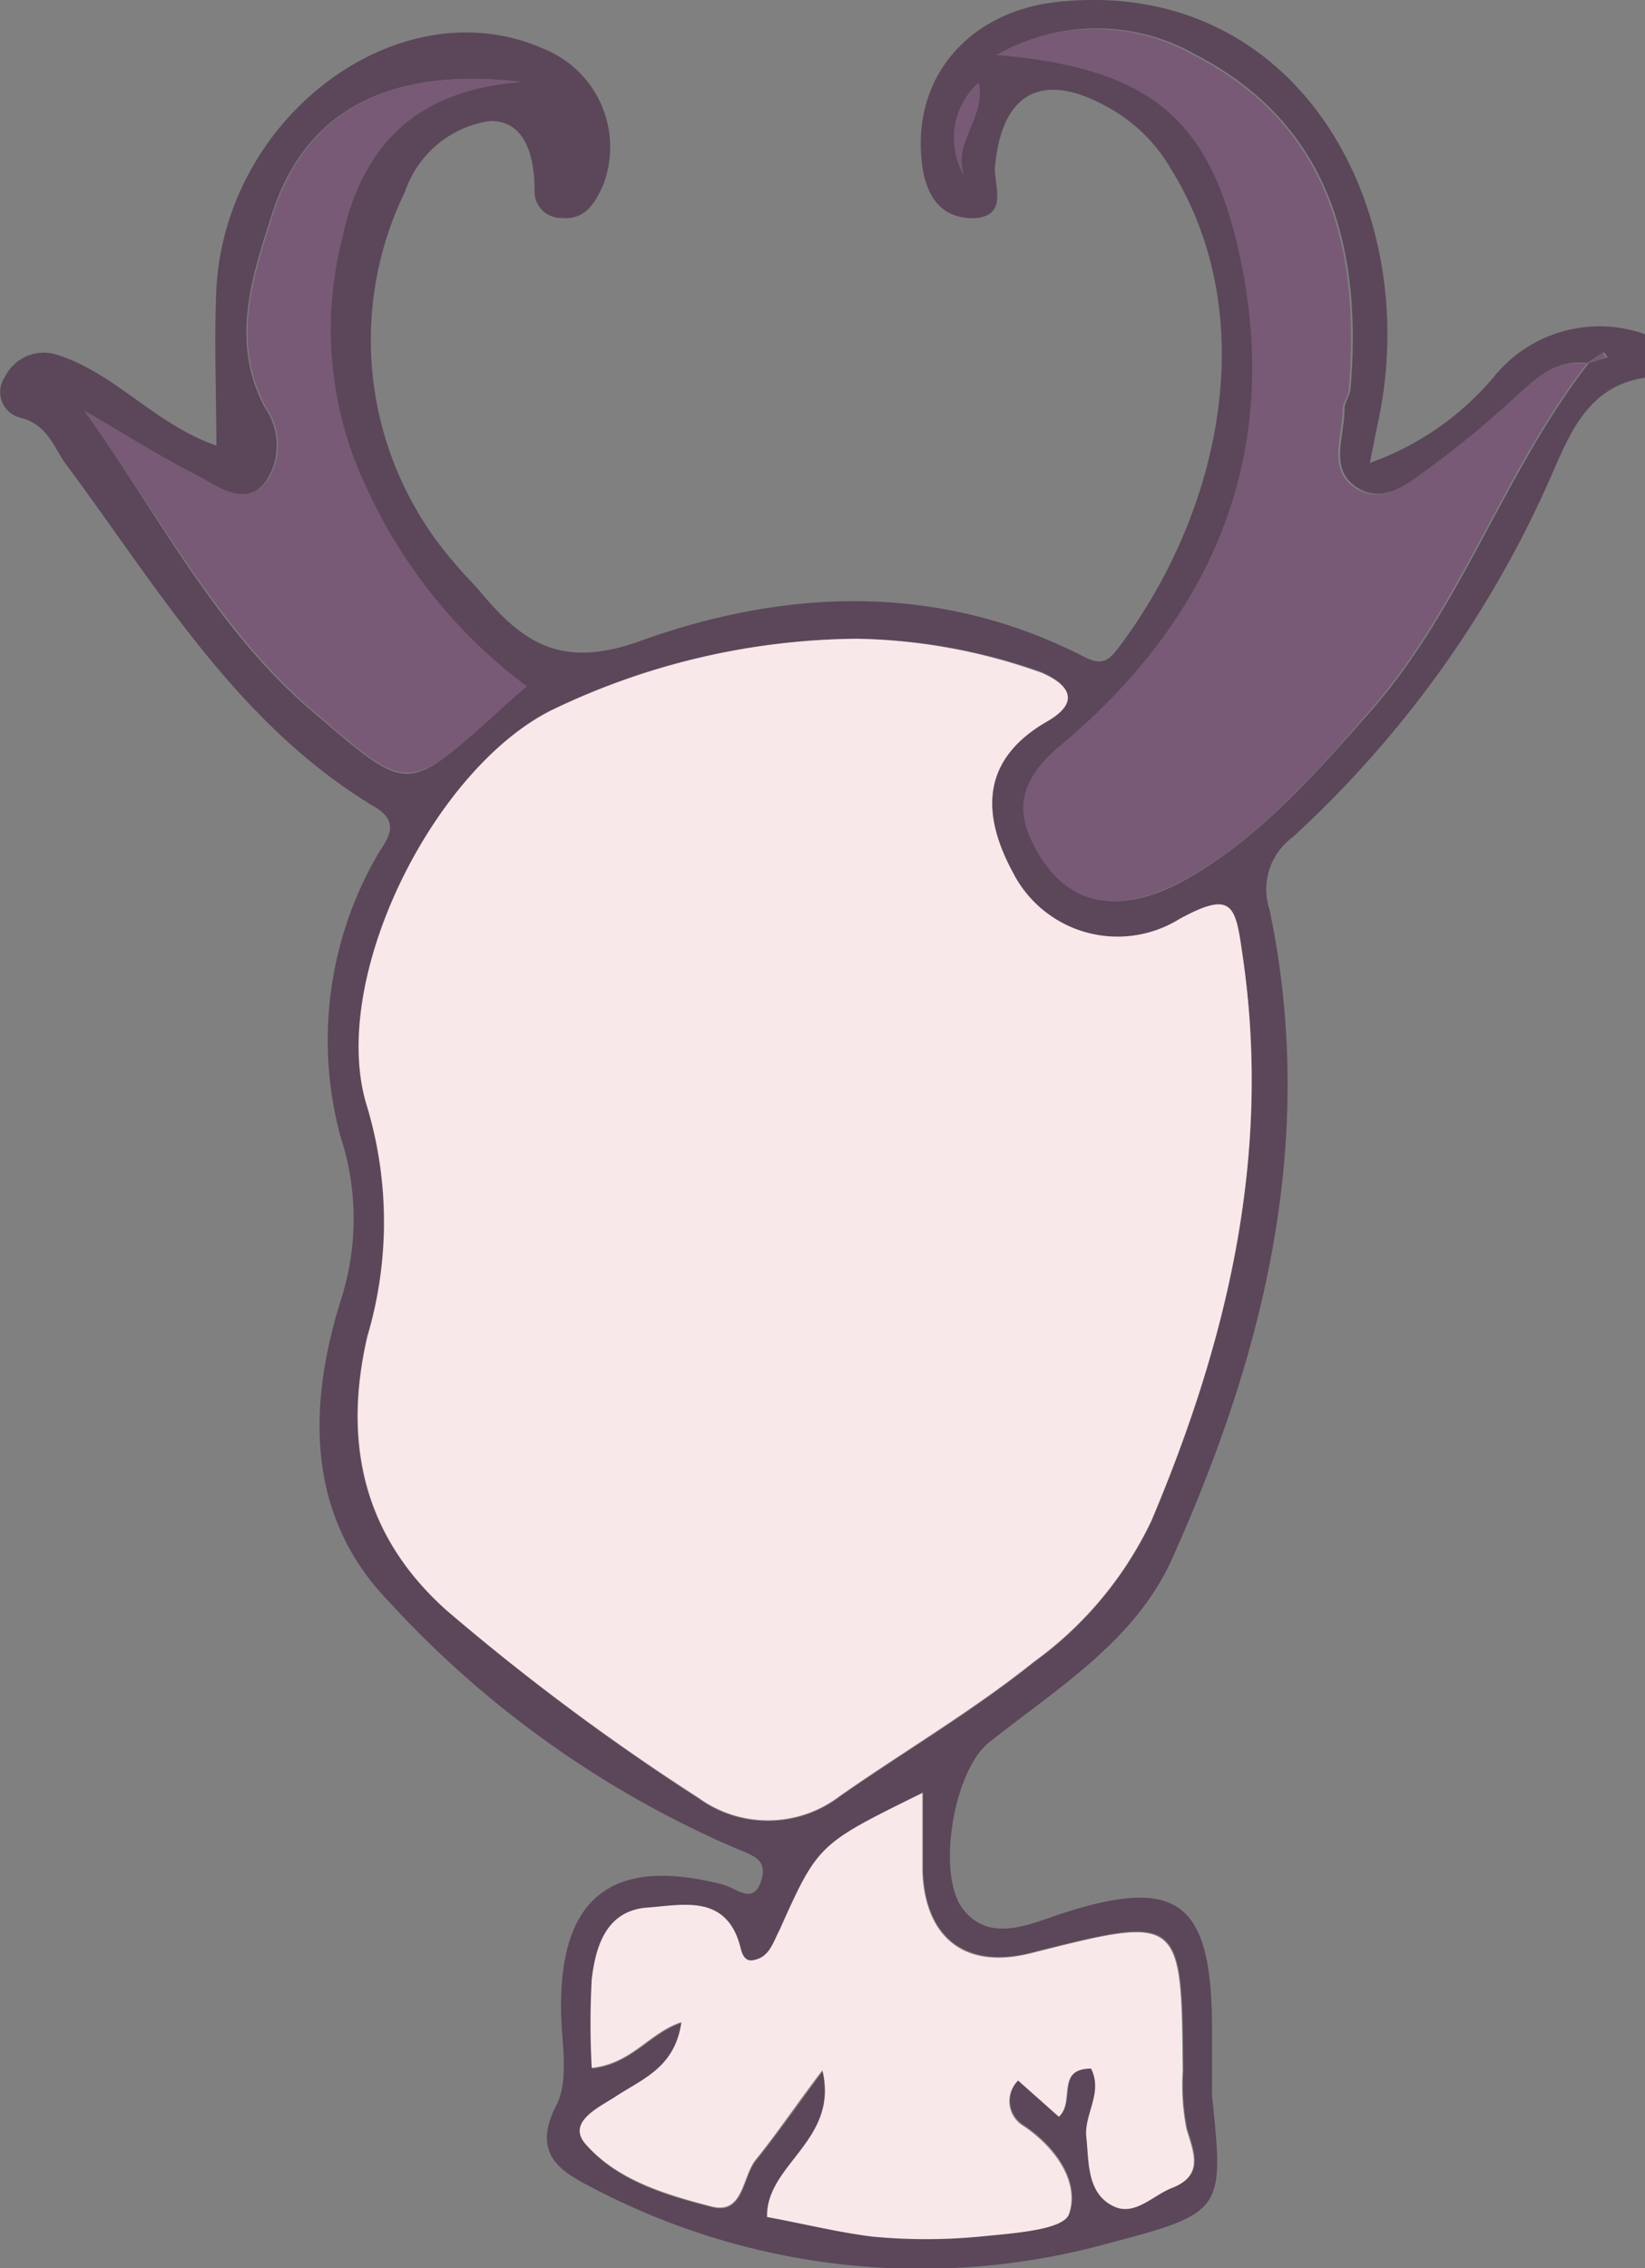 <svg xmlns="http://www.w3.org/2000/svg" viewBox="0 0 62.19 85.76"><rect x="0" y="0" width="62.19" height="85.76" fill="#808080" stroke="none"/><g id="Ebene_2" data-name="Ebene 2"><g id="Ebene_1-2" data-name="Ebene 1"><path d="M62.19,14.28c-2,.3-2.73,1.85-3.4,3.38a40.65,40.65,0,0,1-9.93,14A2.45,2.45,0,0,0,48,34.41C49.79,43,47.85,51,44.38,58.78,43,62,40,63.8,37.4,65.87c-1.36,1.07-2,5-1,6.3s2.5.59,3.7.19c4.36-1.42,5.68-.51,5.72,4.13,0,.91,0,1.82,0,2.72.44,4.3.49,4.45-3.79,5.57a26.66,26.66,0,0,1-19.62-2.06c-1.14-.59-2.35-1.23-1.38-3.12.52-1,.17-2.49.18-3.76,0-4.17,2-5.65,6.11-4.59.53.13,1.18.82,1.47-.19.23-.77-.35-.92-1-1.19a38.35,38.35,0,0,1-13.08-9.31c-3.08-3.17-3.11-7.26-1.84-11.36a10,10,0,0,0,0-6.24,14,14,0,0,1,1.31-10.48c.33-.63,1.12-1.33-.06-2-5.2-3.14-8.18-8.31-11.68-13C2,16.81,1.74,16.05.8,15.8a1,1,0,0,1-.62-1.54,1.64,1.64,0,0,1,2-.84c2.19.7,3.65,2.6,6,3.43,0-2-.09-4,0-5.92.35-6.62,7-11.48,12.38-9.08A4,4,0,0,1,22.8,7c-.28.63-.66,1.34-1.59,1.24a1,1,0,0,1-1-1.06c0-1.28-.37-2.67-1.73-2.6a4,4,0,0,0-3.17,2.67,12.82,12.82,0,0,0,1.84,14c.34.42.74.8,1.09,1.22,1.59,1.89,3.05,2.8,5.92,1.78,5.53-2,11.31-2.24,16.8.57.64.33.91.22,1.31-.31,3.88-5.13,5.48-12.51,2-18.12A6.17,6.17,0,0,0,42,4.12c-2.57-1.49-4.15-.66-4.39,2.26,0,.69.5,1.83-.83,1.87-1.16,0-1.72-.77-1.9-1.89C34.38,3,36.59.43,40,.07c9-.95,13.82,7.71,12.11,15.84-.09.43-.18.86-.32,1.59a10.86,10.86,0,0,0,4.66-3.22,5.13,5.13,0,0,1,5.78-1.63ZM60,13.73c-1.13-.16-1.83.52-2.59,1.21a38.21,38.21,0,0,1-3.34,2.76c-.79.58-1.75,1.34-2.72.76-1.14-.68-.51-1.95-.52-3,0-.26.21-.51.23-.77.46-5.52-.92-10.07-5.87-12.63a7.53,7.53,0,0,0-7.45,0c5.77.49,8.08,2.37,9.2,7.6,1.63,7.57-1.06,13.73-6.82,18.54-1.87,1.56-1.62,2.92-.57,4.4,1.45,2.05,3.51,1.66,5.34.62,2.79-1.59,4.87-4,7-6.41,3.42-3.94,5-9,8.18-13.09l.71-.21-.14-.19C60.39,13.46,60.2,13.6,60,13.73ZM32.38,24.15a27,27,0,0,0-11.57,2.71c-4.48,2.31-8.45,10.29-6.93,15a15.2,15.2,0,0,1,0,8.66c-.9,3.86-.26,7.46,3,10.36A87.3,87.3,0,0,0,26.41,68a4.47,4.47,0,0,0,5.34-.07c2.43-1.7,5-3.2,7.33-5.07a14,14,0,0,0,4.45-5.34c2.87-6.8,4.54-13.79,3.46-21.28-.28-1.94-.33-2.6-2.41-1.46A4.44,4.44,0,0,1,38.3,33c-1.15-2.15-1.29-4.28,1.28-5.77,1.11-.64,1-1.3-.22-1.83A21.69,21.69,0,0,0,32.38,24.15ZM29,83.82c1.35.25,2.65.58,4,.71a21.39,21.39,0,0,0,4.08,0c1.19-.12,3.16-.24,3.36-.85.4-1.18-.48-2.5-1.72-3.33a1.09,1.09,0,0,1-.2-1.72L40.06,80c.61-.56-.13-1.87,1.22-1.82.46.93-.28,1.8-.18,2.6s0,2.09,1,2.59c.81.42,1.5-.39,2.24-.68,1.21-.47.81-1.33.54-2.24a8.54,8.54,0,0,1-.14-2.16c-.05-5.91-.05-5.91-5.74-4.47-2.44.62-4-.52-4.1-3.06,0-1,0-1.92,0-3C31,69.72,31,69.71,29.49,73c-.23.5-.36,1-1,1.14-.27,0-.4-.14-.48-.48-.48-2-2.16-1.61-3.51-1.51-1.55.11-2,1.44-2.11,2.72a31,31,0,0,0,0,3.34c1.53-.17,2.17-1.33,3.39-1.73-.24,1.74-1.47,2.16-2.51,2.83-.6.39-1.83,1-1.12,1.77,1.19,1.38,3,1.92,4.77,2.37,1.21.31,1.15-1.13,1.67-1.77.81-1,1.55-2.07,2.52-3.38C31.76,80.93,29,81.8,29,83.82ZM3.2,15.54C6,19.45,8.12,23.76,11.81,26.9s3.51,3.16,7.07-.06c.32-.29.65-.56,1-.88a19.41,19.41,0,0,1-6-7.38,13.92,13.92,0,0,1-1-9.48c.77-3.77,3-5.7,6.78-6-4.86-.57-8.1,1-9.38,5-.73,2.29-1.61,4.81-.26,7.32a2.48,2.48,0,0,1,0,2.83c-.85,1-1.86.11-2.7-.32C5.94,17.19,4.58,16.34,3.2,15.54ZM36.44,6.61C36,5.4,37.26,4.47,37,3.13A2.81,2.81,0,0,0,36.44,6.61Z" style="fill:#5b4759"/><path d="M32.38,24.15a21.69,21.69,0,0,1,7,1.29c1.23.53,1.33,1.19.22,1.83C37,28.76,37.15,30.89,38.3,33a4.44,4.44,0,0,0,6.28,1.75c2.08-1.14,2.13-.48,2.41,1.46,1.08,7.49-.59,14.48-3.46,21.28a14,14,0,0,1-4.45,5.34c-2.34,1.87-4.9,3.37-7.33,5.07a4.47,4.47,0,0,1-5.34.07,87.3,87.3,0,0,1-9.52-7.08c-3.25-2.9-3.89-6.5-3-10.36a15.2,15.2,0,0,0,0-8.66c-1.52-4.76,2.45-12.74,6.93-15A27,27,0,0,1,32.38,24.15Z" style="fill:#f8e8e9"/><path d="M29,83.82c-.05-2,2.73-2.89,2.09-5.55-1,1.31-1.71,2.38-2.52,3.38-.52.64-.46,2.08-1.67,1.77-1.73-.45-3.58-1-4.77-2.37-.71-.82.52-1.38,1.12-1.77,1-.67,2.27-1.09,2.51-2.83-1.22.4-1.86,1.56-3.39,1.73a31,31,0,0,1,0-3.34c.15-1.28.56-2.61,2.11-2.72,1.35-.1,3-.52,3.51,1.51.08.34.21.53.48.48.61-.1.74-.64,1-1.14,1.46-3.26,1.47-3.25,5.4-5.18,0,1.06,0,2,0,3,.12,2.54,1.66,3.68,4.1,3.06,5.69-1.44,5.69-1.44,5.74,4.47a8.54,8.54,0,0,0,.14,2.16c.27.91.67,1.77-.54,2.24-.74.29-1.43,1.1-2.24.68-1-.5-.9-1.72-1-2.59s.64-1.67.18-2.6c-1.35,0-.61,1.26-1.22,1.82l-1.54-1.37a1.09,1.09,0,0,0,.2,1.72c1.24.83,2.12,2.15,1.72,3.33-.2.61-2.17.73-3.36.85a21.39,21.39,0,0,1-4.08,0C31.68,84.4,30.38,84.07,29,83.82Z" style="fill:#f8e8e9"/><path d="M60,13.74c-3.17,4.08-4.76,9.15-8.18,13.09-2.08,2.4-4.16,4.82-7,6.41-1.83,1-3.89,1.43-5.34-.62-1-1.48-1.3-2.84.57-4.4,5.76-4.81,8.45-11,6.82-18.54-1.12-5.23-3.43-7.11-9.2-7.6a7.53,7.53,0,0,1,7.45,0c5,2.56,6.33,7.11,5.87,12.63,0,.26-.23.51-.23.77,0,1-.62,2.3.52,3,1,.58,1.93-.18,2.72-.76a38.21,38.21,0,0,0,3.34-2.76c.76-.69,1.46-1.37,2.59-1.21Z" style="fill:#785a77"/><path d="M3.2,15.54c1.38.8,2.74,1.65,4.16,2.38.84.43,1.85,1.28,2.7.32a2.48,2.48,0,0,0,0-2.83c-1.35-2.51-.47-5,.26-7.32,1.28-4,4.52-5.57,9.38-5-3.8.31-6,2.24-6.78,6a13.92,13.92,0,0,0,1,9.48,19.41,19.41,0,0,0,6,7.38c-.37.32-.7.59-1,.88-3.56,3.22-3.48,3.13-7.07.06S6,19.45,3.2,15.54Z" style="fill:#785a77"/><path d="M36.44,6.61A2.81,2.81,0,0,1,37,3.13C37.26,4.47,36,5.4,36.44,6.61Z" style="fill:#785a77"/><path d="M60,13.73c.2-.13.39-.27.59-.39l.14.19-.71.21Z" style="fill:#785a77"/></g></g></svg>